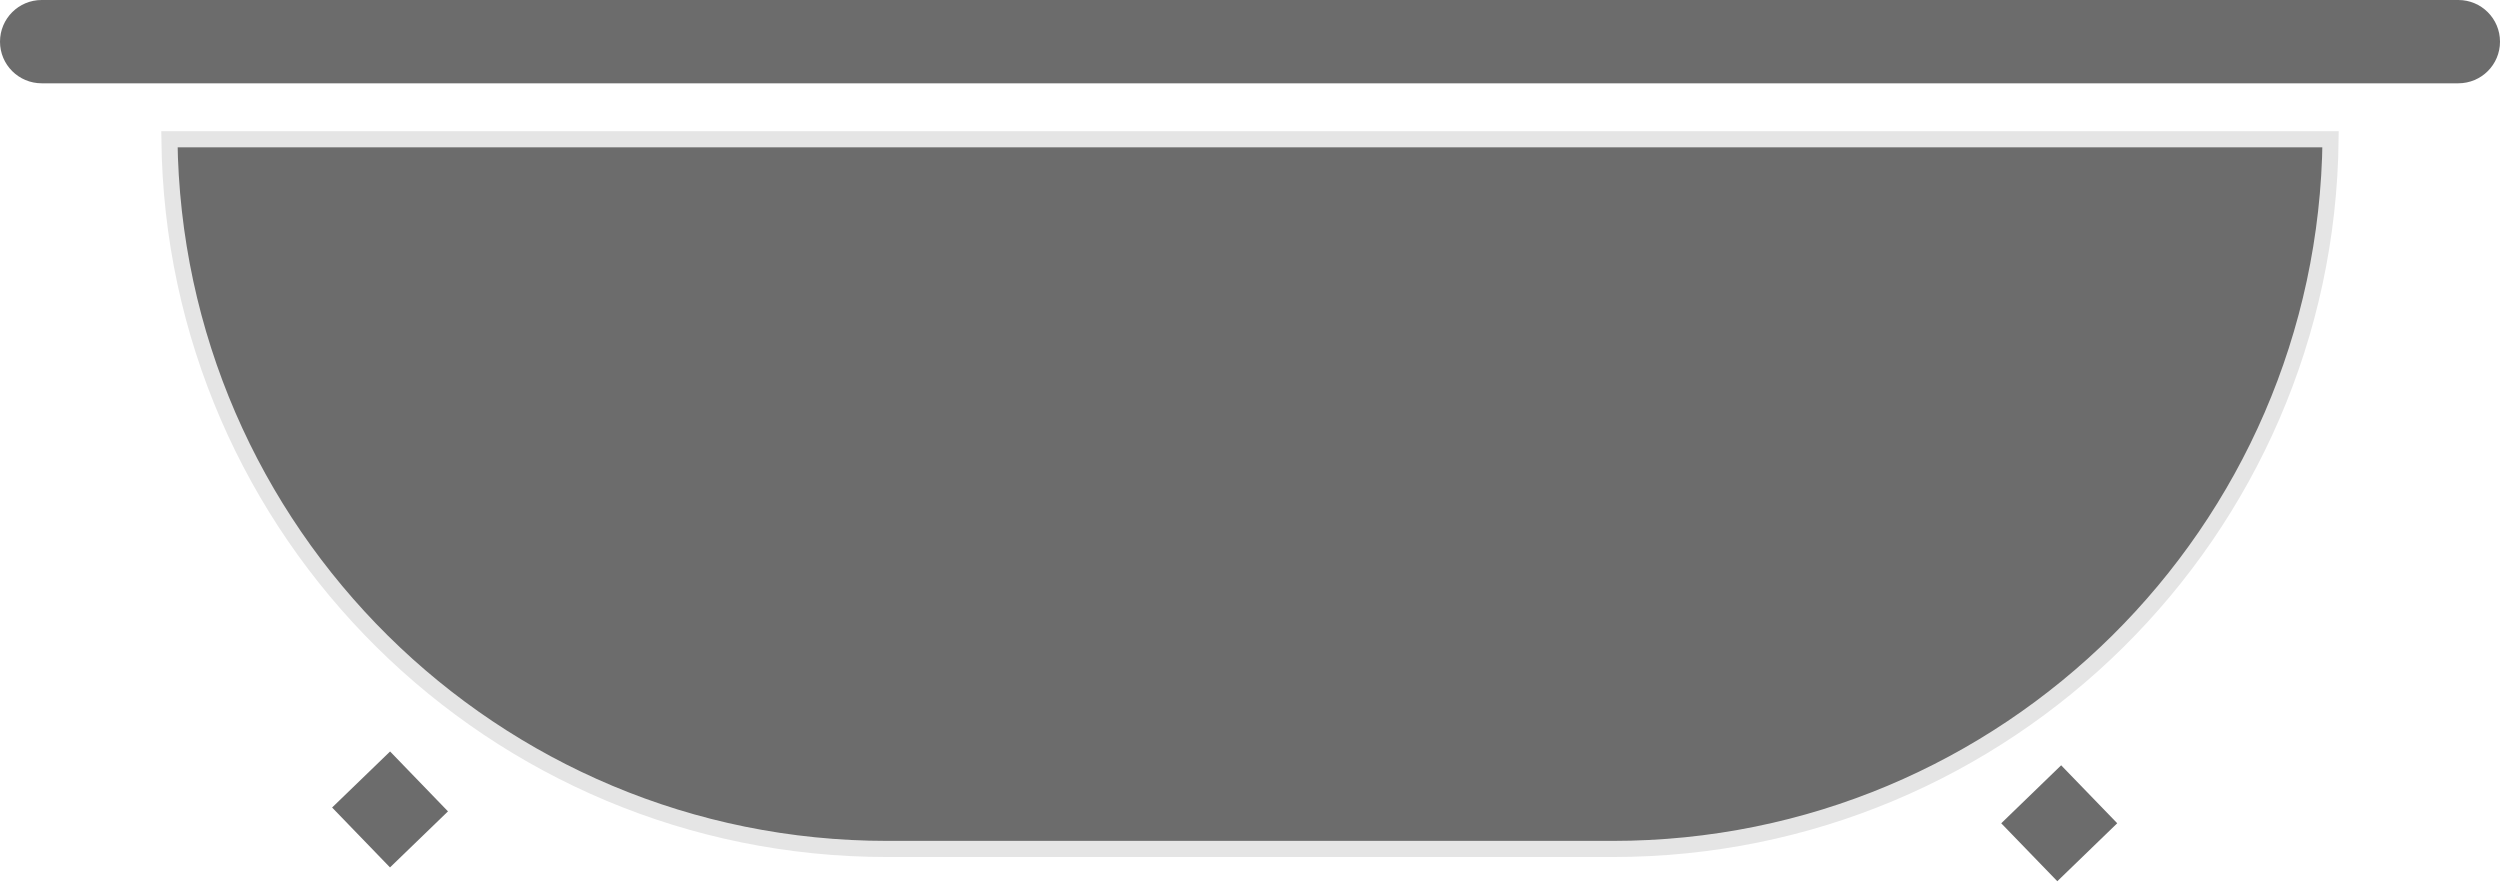 <svg width="31" height="11" viewBox="0 0 31 11" fill="none" xmlns="http://www.w3.org/2000/svg">
<path d="M28.899 1.727C28.846 6.597 24.882 10.527 20 10.527H11C6.118 10.527 2.154 6.597 2.101 1.727H28.899Z" fill="#6C6C6C" stroke="#E5E5E5" stroke-width="0.2"/>
<path d="M0 0.517C0 0.231 0.231 0 0.517 0H30.483C30.769 0 31 0.231 31 0.517C31 0.802 30.769 1.033 30.483 1.033H0.517C0.231 1.033 0 0.802 0 0.517Z" fill="#6C6C6C"/>
<line x1="25.906" y1="9.849" x2="25.163" y2="10.568" stroke="#6C6C6C"/>
<line y1="-0.5" x2="1.033" y2="-0.5" transform="matrix(-0.695 -0.719 -0.719 0.695 4.836 10.756)" stroke="#6C6C6C"/>
</svg>
